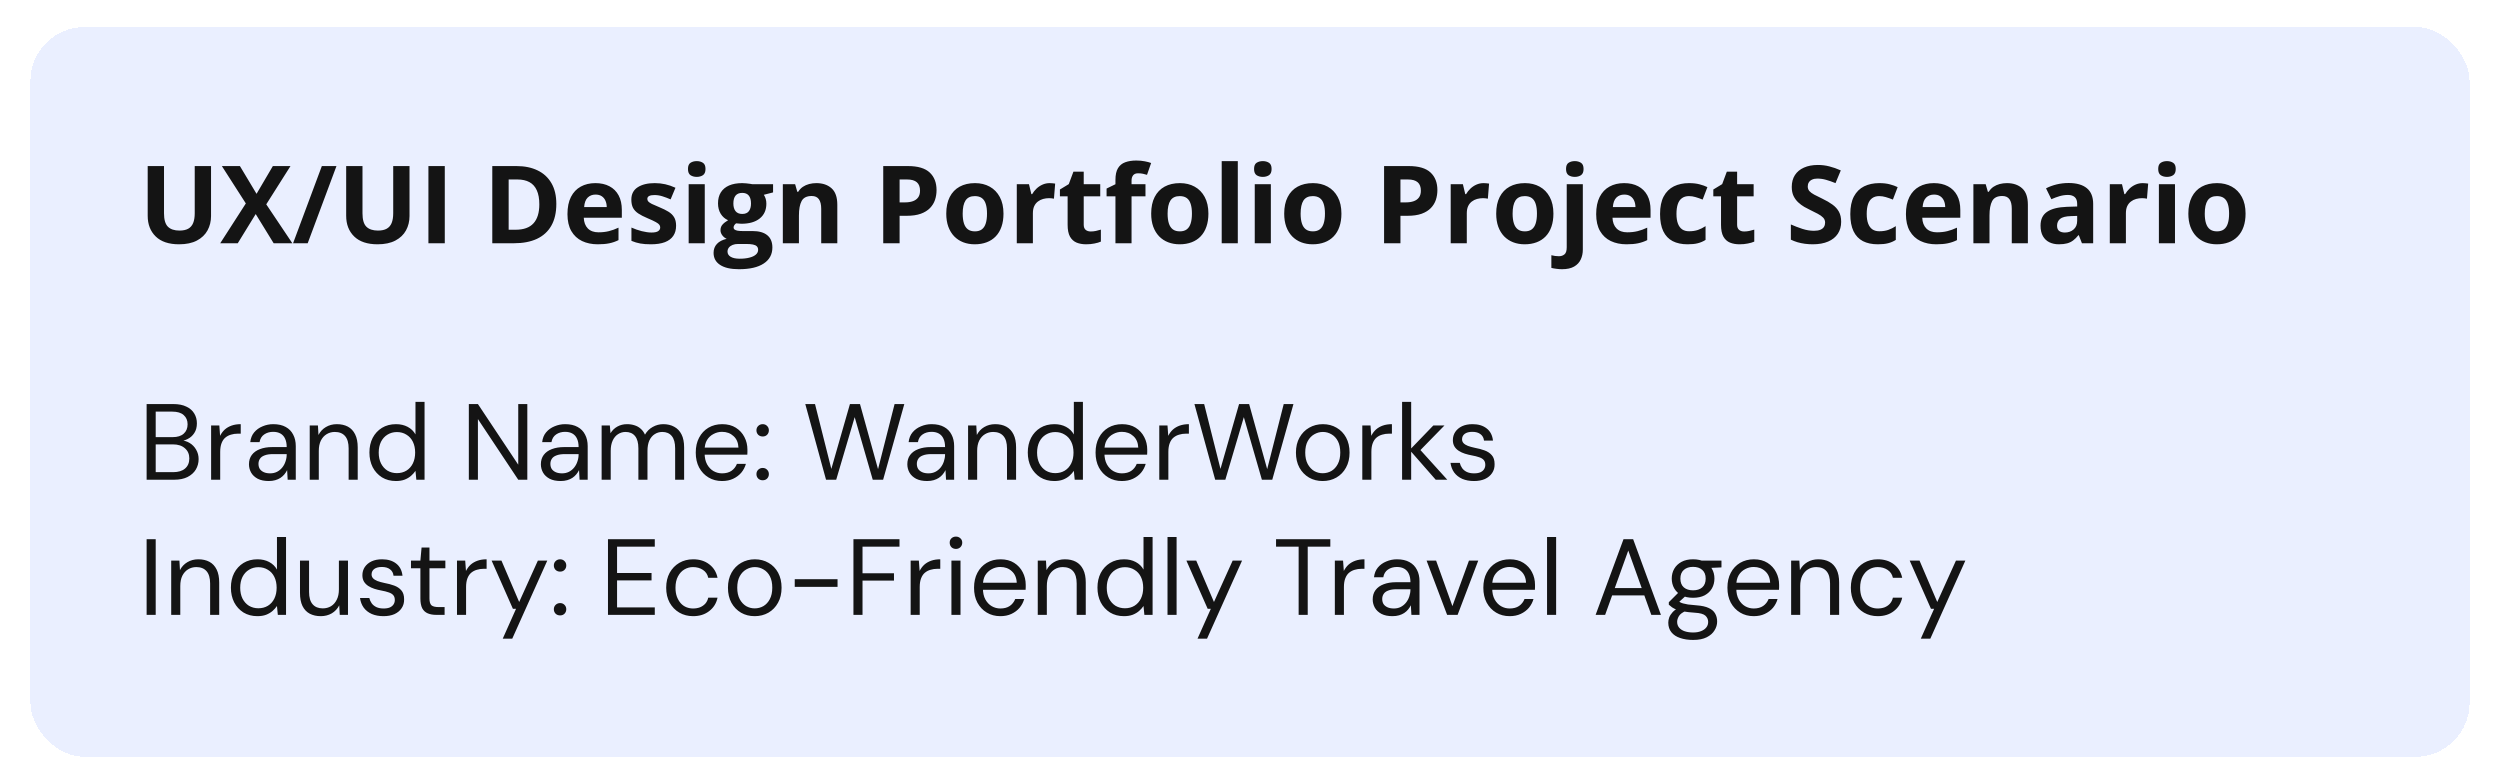 <svg width="370" height="116" viewBox="0 0 370 116" fill="none" xmlns="http://www.w3.org/2000/svg">
<g filter="url(#filter0_d_1412_9885)">
<rect x="4.5" width="361" height="108" rx="8" fill="#EAEFFF" shape-rendering="crispEdges"/>
<path d="M31.234 20.578V27.969C31.234 28.755 31.06 29.466 30.711 30.102C30.367 30.732 29.844 31.232 29.141 31.602C28.443 31.971 27.562 32.156 26.5 32.156C24.99 32.156 23.838 31.771 23.047 31C22.255 30.229 21.859 29.208 21.859 27.938V20.578H24.273V27.57C24.273 28.513 24.466 29.174 24.852 29.555C25.237 29.935 25.807 30.125 26.562 30.125C27.094 30.125 27.523 30.034 27.852 29.852C28.185 29.669 28.43 29.388 28.586 29.008C28.742 28.628 28.82 28.143 28.82 27.555V20.578H31.234ZM43.266 32H40.5L37.844 27.68L35.188 32H32.594L36.383 26.109L32.836 20.578H35.508L37.969 24.688L40.383 20.578H42.992L39.406 26.242L43.266 32ZM49.797 20.578L45.539 32H43.375L47.633 20.578H49.797ZM60.609 20.578V27.969C60.609 28.755 60.435 29.466 60.086 30.102C59.742 30.732 59.219 31.232 58.516 31.602C57.818 31.971 56.938 32.156 55.875 32.156C54.365 32.156 53.214 31.771 52.422 31C51.63 30.229 51.234 29.208 51.234 27.938V20.578H53.648V27.57C53.648 28.513 53.841 29.174 54.227 29.555C54.612 29.935 55.182 30.125 55.938 30.125C56.469 30.125 56.898 30.034 57.227 29.852C57.56 29.669 57.805 29.388 57.961 29.008C58.117 28.628 58.195 28.143 58.195 27.555V20.578H60.609ZM63.406 32V20.578H65.828V32H63.406ZM82.336 26.18C82.336 27.466 82.088 28.542 81.594 29.406C81.104 30.266 80.393 30.914 79.461 31.352C78.529 31.784 77.406 32 76.094 32H72.859V20.578H76.445C77.643 20.578 78.682 20.792 79.562 21.219C80.443 21.641 81.125 22.268 81.609 23.102C82.094 23.93 82.336 24.956 82.336 26.18ZM79.82 26.242C79.82 25.398 79.695 24.706 79.445 24.164C79.201 23.617 78.836 23.213 78.352 22.953C77.872 22.693 77.279 22.562 76.57 22.562H75.281V30H76.32C77.503 30 78.38 29.685 78.953 29.055C79.531 28.424 79.82 27.487 79.82 26.242ZM88.117 23.102C88.924 23.102 89.62 23.258 90.203 23.57C90.787 23.878 91.237 24.326 91.555 24.914C91.872 25.503 92.031 26.221 92.031 27.07V28.227H86.398C86.424 28.898 86.625 29.427 87 29.812C87.38 30.193 87.906 30.383 88.578 30.383C89.135 30.383 89.646 30.326 90.109 30.211C90.573 30.096 91.049 29.924 91.539 29.695V31.539C91.107 31.753 90.654 31.909 90.18 32.008C89.711 32.107 89.141 32.156 88.469 32.156C87.594 32.156 86.818 31.995 86.141 31.672C85.469 31.349 84.94 30.857 84.555 30.195C84.174 29.534 83.984 28.701 83.984 27.695C83.984 26.674 84.156 25.826 84.5 25.148C84.849 24.466 85.333 23.956 85.953 23.617C86.573 23.273 87.294 23.102 88.117 23.102ZM88.133 24.797C87.669 24.797 87.284 24.945 86.977 25.242C86.674 25.539 86.5 26.005 86.453 26.641H89.797C89.792 26.287 89.727 25.971 89.602 25.695C89.482 25.419 89.299 25.201 89.055 25.039C88.815 24.878 88.508 24.797 88.133 24.797ZM100.062 29.406C100.062 30 99.922 30.503 99.641 30.914C99.365 31.32 98.951 31.63 98.398 31.844C97.846 32.052 97.159 32.156 96.336 32.156C95.727 32.156 95.203 32.117 94.766 32.039C94.333 31.961 93.896 31.831 93.453 31.648V29.68C93.927 29.893 94.435 30.07 94.977 30.211C95.523 30.346 96.003 30.414 96.414 30.414C96.878 30.414 97.208 30.346 97.406 30.211C97.609 30.07 97.711 29.888 97.711 29.664C97.711 29.518 97.669 29.388 97.586 29.273C97.508 29.154 97.336 29.021 97.07 28.875C96.805 28.724 96.388 28.529 95.82 28.289C95.273 28.06 94.823 27.828 94.469 27.594C94.12 27.359 93.859 27.083 93.688 26.766C93.521 26.443 93.438 26.034 93.438 25.539C93.438 24.732 93.75 24.125 94.375 23.719C95.005 23.307 95.846 23.102 96.898 23.102C97.44 23.102 97.956 23.156 98.445 23.266C98.94 23.375 99.448 23.549 99.969 23.789L99.25 25.508C98.818 25.32 98.409 25.167 98.023 25.047C97.643 24.927 97.255 24.867 96.859 24.867C96.51 24.867 96.247 24.914 96.07 25.008C95.893 25.102 95.805 25.245 95.805 25.438C95.805 25.578 95.849 25.703 95.938 25.812C96.031 25.922 96.208 26.044 96.469 26.18C96.734 26.31 97.122 26.479 97.633 26.688C98.128 26.891 98.557 27.104 98.922 27.328C99.287 27.547 99.568 27.82 99.766 28.148C99.963 28.471 100.062 28.891 100.062 29.406ZM104.305 23.266V32H101.922V23.266H104.305ZM103.117 19.844C103.471 19.844 103.776 19.927 104.031 20.094C104.286 20.255 104.414 20.56 104.414 21.008C104.414 21.451 104.286 21.758 104.031 21.93C103.776 22.096 103.471 22.18 103.117 22.18C102.758 22.18 102.451 22.096 102.195 21.93C101.945 21.758 101.82 21.451 101.82 21.008C101.82 20.56 101.945 20.255 102.195 20.094C102.451 19.927 102.758 19.844 103.117 19.844ZM109.367 35.844C108.148 35.844 107.216 35.63 106.57 35.203C105.93 34.781 105.609 34.188 105.609 33.422C105.609 32.896 105.773 32.456 106.102 32.102C106.43 31.747 106.911 31.495 107.547 31.344C107.302 31.24 107.089 31.07 106.906 30.836C106.724 30.596 106.633 30.344 106.633 30.078C106.633 29.745 106.729 29.469 106.922 29.25C107.115 29.026 107.393 28.807 107.758 28.594C107.299 28.396 106.935 28.078 106.664 27.641C106.398 27.203 106.266 26.688 106.266 26.094C106.266 25.458 106.404 24.919 106.68 24.477C106.961 24.029 107.367 23.688 107.898 23.453C108.435 23.219 109.086 23.102 109.852 23.102C110.013 23.102 110.201 23.112 110.414 23.133C110.628 23.154 110.823 23.177 111 23.203C111.182 23.229 111.305 23.25 111.367 23.266H114.414V24.477L113.047 24.828C113.172 25.021 113.266 25.227 113.328 25.445C113.391 25.664 113.422 25.896 113.422 26.141C113.422 27.078 113.094 27.81 112.438 28.336C111.786 28.857 110.88 29.117 109.719 29.117C109.443 29.102 109.182 29.081 108.938 29.055C108.818 29.148 108.727 29.247 108.664 29.352C108.602 29.456 108.57 29.565 108.57 29.68C108.57 29.794 108.617 29.891 108.711 29.969C108.81 30.042 108.956 30.099 109.148 30.141C109.346 30.177 109.591 30.195 109.883 30.195H111.367C112.326 30.195 113.055 30.401 113.555 30.812C114.06 31.224 114.312 31.828 114.312 32.625C114.312 33.646 113.885 34.438 113.031 35C112.182 35.562 110.961 35.844 109.367 35.844ZM109.469 34.289C110.036 34.289 110.523 34.234 110.93 34.125C111.341 34.021 111.656 33.87 111.875 33.672C112.094 33.479 112.203 33.247 112.203 32.977C112.203 32.758 112.138 32.583 112.008 32.453C111.883 32.328 111.69 32.24 111.43 32.188C111.174 32.135 110.846 32.109 110.445 32.109H109.211C108.919 32.109 108.656 32.156 108.422 32.25C108.193 32.344 108.01 32.474 107.875 32.641C107.74 32.812 107.672 33.01 107.672 33.234C107.672 33.562 107.828 33.82 108.141 34.008C108.458 34.195 108.901 34.289 109.469 34.289ZM109.852 27.664C110.299 27.664 110.628 27.526 110.836 27.25C111.044 26.974 111.148 26.599 111.148 26.125C111.148 25.599 111.039 25.206 110.82 24.945C110.607 24.68 110.284 24.547 109.852 24.547C109.414 24.547 109.086 24.68 108.867 24.945C108.648 25.206 108.539 25.599 108.539 26.125C108.539 26.599 108.646 26.974 108.859 27.25C109.078 27.526 109.409 27.664 109.852 27.664ZM120.82 23.102C121.753 23.102 122.503 23.357 123.07 23.867C123.638 24.372 123.922 25.185 123.922 26.305V32H121.539V26.898C121.539 26.273 121.424 25.802 121.195 25.484C120.971 25.167 120.617 25.008 120.133 25.008C119.404 25.008 118.906 25.255 118.641 25.75C118.375 26.245 118.242 26.958 118.242 27.891V32H115.859V23.266H117.68L118 24.383H118.133C118.32 24.081 118.552 23.836 118.828 23.648C119.109 23.461 119.419 23.323 119.758 23.234C120.102 23.146 120.456 23.102 120.82 23.102ZM134.367 20.578C135.841 20.578 136.917 20.896 137.594 21.531C138.271 22.162 138.609 23.031 138.609 24.141C138.609 24.641 138.534 25.12 138.383 25.578C138.232 26.031 137.984 26.435 137.641 26.789C137.302 27.143 136.849 27.424 136.281 27.633C135.714 27.836 135.013 27.938 134.18 27.938H133.141V32H130.719V20.578H134.367ZM134.242 22.562H133.141V25.953H133.938C134.391 25.953 134.784 25.893 135.117 25.773C135.451 25.654 135.708 25.466 135.891 25.211C136.073 24.956 136.164 24.628 136.164 24.227C136.164 23.664 136.008 23.247 135.695 22.977C135.383 22.701 134.898 22.562 134.242 22.562ZM148.516 27.617C148.516 28.346 148.417 28.992 148.219 29.555C148.026 30.117 147.742 30.594 147.367 30.984C146.997 31.37 146.549 31.662 146.023 31.859C145.503 32.057 144.914 32.156 144.258 32.156C143.643 32.156 143.078 32.057 142.562 31.859C142.052 31.662 141.607 31.37 141.227 30.984C140.852 30.594 140.56 30.117 140.352 29.555C140.148 28.992 140.047 28.346 140.047 27.617C140.047 26.648 140.219 25.828 140.562 25.156C140.906 24.484 141.396 23.974 142.031 23.625C142.667 23.276 143.424 23.102 144.305 23.102C145.122 23.102 145.846 23.276 146.477 23.625C147.112 23.974 147.609 24.484 147.969 25.156C148.333 25.828 148.516 26.648 148.516 27.617ZM142.477 27.617C142.477 28.19 142.539 28.672 142.664 29.062C142.789 29.453 142.984 29.747 143.25 29.945C143.516 30.143 143.862 30.242 144.289 30.242C144.711 30.242 145.052 30.143 145.312 29.945C145.578 29.747 145.771 29.453 145.891 29.062C146.016 28.672 146.078 28.19 146.078 27.617C146.078 27.039 146.016 26.56 145.891 26.18C145.771 25.794 145.578 25.505 145.312 25.312C145.047 25.12 144.701 25.023 144.273 25.023C143.643 25.023 143.185 25.24 142.898 25.672C142.617 26.104 142.477 26.753 142.477 27.617ZM155.359 23.102C155.479 23.102 155.617 23.109 155.773 23.125C155.935 23.135 156.065 23.151 156.164 23.172L155.984 25.406C155.906 25.38 155.794 25.362 155.648 25.352C155.508 25.336 155.385 25.328 155.281 25.328C154.974 25.328 154.674 25.367 154.383 25.445C154.096 25.523 153.839 25.651 153.609 25.828C153.38 26 153.198 26.229 153.062 26.516C152.932 26.797 152.867 27.143 152.867 27.555V32H150.484V23.266H152.289L152.641 24.734H152.758C152.93 24.438 153.143 24.167 153.398 23.922C153.659 23.672 153.953 23.474 154.281 23.328C154.615 23.177 154.974 23.102 155.359 23.102ZM161.43 30.258C161.69 30.258 161.943 30.232 162.188 30.18C162.438 30.128 162.685 30.062 162.93 29.984V31.758C162.674 31.872 162.357 31.966 161.977 32.039C161.602 32.117 161.19 32.156 160.742 32.156C160.221 32.156 159.753 32.073 159.336 31.906C158.924 31.734 158.599 31.44 158.359 31.023C158.125 30.602 158.008 30.016 158.008 29.266V25.055H156.867V24.047L158.18 23.25L158.867 21.406H160.391V23.266H162.836V25.055H160.391V29.266C160.391 29.599 160.484 29.849 160.672 30.016C160.865 30.177 161.117 30.258 161.43 30.258ZM169.531 25.055H167.469V32H165.086V25.055H163.773V23.906L165.086 23.266V22.625C165.086 21.88 165.211 21.302 165.461 20.891C165.716 20.474 166.073 20.182 166.531 20.016C166.995 19.844 167.542 19.758 168.172 19.758C168.635 19.758 169.057 19.797 169.438 19.875C169.818 19.948 170.128 20.031 170.367 20.125L169.758 21.875C169.576 21.818 169.378 21.766 169.164 21.719C168.951 21.672 168.706 21.648 168.43 21.648C168.096 21.648 167.852 21.75 167.695 21.953C167.544 22.151 167.469 22.406 167.469 22.719V23.266H169.531V25.055ZM178.844 27.617C178.844 28.346 178.745 28.992 178.547 29.555C178.354 30.117 178.07 30.594 177.695 30.984C177.326 31.37 176.878 31.662 176.352 31.859C175.831 32.057 175.242 32.156 174.586 32.156C173.971 32.156 173.406 32.057 172.891 31.859C172.38 31.662 171.935 31.37 171.555 30.984C171.18 30.594 170.888 30.117 170.68 29.555C170.477 28.992 170.375 28.346 170.375 27.617C170.375 26.648 170.547 25.828 170.891 25.156C171.234 24.484 171.724 23.974 172.359 23.625C172.995 23.276 173.753 23.102 174.633 23.102C175.451 23.102 176.174 23.276 176.805 23.625C177.44 23.974 177.938 24.484 178.297 25.156C178.661 25.828 178.844 26.648 178.844 27.617ZM172.805 27.617C172.805 28.19 172.867 28.672 172.992 29.062C173.117 29.453 173.312 29.747 173.578 29.945C173.844 30.143 174.19 30.242 174.617 30.242C175.039 30.242 175.38 30.143 175.641 29.945C175.906 29.747 176.099 29.453 176.219 29.062C176.344 28.672 176.406 28.19 176.406 27.617C176.406 27.039 176.344 26.56 176.219 26.18C176.099 25.794 175.906 25.505 175.641 25.312C175.375 25.12 175.029 25.023 174.602 25.023C173.971 25.023 173.513 25.24 173.227 25.672C172.945 26.104 172.805 26.753 172.805 27.617ZM183.195 32H180.812V19.844H183.195V32ZM188.086 23.266V32H185.703V23.266H188.086ZM186.898 19.844C187.253 19.844 187.557 19.927 187.812 20.094C188.068 20.255 188.195 20.56 188.195 21.008C188.195 21.451 188.068 21.758 187.812 21.93C187.557 22.096 187.253 22.18 186.898 22.18C186.539 22.18 186.232 22.096 185.977 21.93C185.727 21.758 185.602 21.451 185.602 21.008C185.602 20.56 185.727 20.255 185.977 20.094C186.232 19.927 186.539 19.844 186.898 19.844ZM198.531 27.617C198.531 28.346 198.432 28.992 198.234 29.555C198.042 30.117 197.758 30.594 197.383 30.984C197.013 31.37 196.565 31.662 196.039 31.859C195.518 32.057 194.93 32.156 194.273 32.156C193.659 32.156 193.094 32.057 192.578 31.859C192.068 31.662 191.622 31.37 191.242 30.984C190.867 30.594 190.576 30.117 190.367 29.555C190.164 28.992 190.062 28.346 190.062 27.617C190.062 26.648 190.234 25.828 190.578 25.156C190.922 24.484 191.411 23.974 192.047 23.625C192.682 23.276 193.44 23.102 194.32 23.102C195.138 23.102 195.862 23.276 196.492 23.625C197.128 23.974 197.625 24.484 197.984 25.156C198.349 25.828 198.531 26.648 198.531 27.617ZM192.492 27.617C192.492 28.19 192.555 28.672 192.68 29.062C192.805 29.453 193 29.747 193.266 29.945C193.531 30.143 193.878 30.242 194.305 30.242C194.727 30.242 195.068 30.143 195.328 29.945C195.594 29.747 195.786 29.453 195.906 29.062C196.031 28.672 196.094 28.19 196.094 27.617C196.094 27.039 196.031 26.56 195.906 26.18C195.786 25.794 195.594 25.505 195.328 25.312C195.062 25.12 194.716 25.023 194.289 25.023C193.659 25.023 193.201 25.24 192.914 25.672C192.633 26.104 192.492 26.753 192.492 27.617ZM208.492 20.578C209.966 20.578 211.042 20.896 211.719 21.531C212.396 22.162 212.734 23.031 212.734 24.141C212.734 24.641 212.659 25.12 212.508 25.578C212.357 26.031 212.109 26.435 211.766 26.789C211.427 27.143 210.974 27.424 210.406 27.633C209.839 27.836 209.138 27.938 208.305 27.938H207.266V32H204.844V20.578H208.492ZM208.367 22.562H207.266V25.953H208.062C208.516 25.953 208.909 25.893 209.242 25.773C209.576 25.654 209.833 25.466 210.016 25.211C210.198 24.956 210.289 24.628 210.289 24.227C210.289 23.664 210.133 23.247 209.82 22.977C209.508 22.701 209.023 22.562 208.367 22.562ZM219.578 23.102C219.698 23.102 219.836 23.109 219.992 23.125C220.154 23.135 220.284 23.151 220.383 23.172L220.203 25.406C220.125 25.38 220.013 25.362 219.867 25.352C219.727 25.336 219.604 25.328 219.5 25.328C219.193 25.328 218.893 25.367 218.602 25.445C218.315 25.523 218.057 25.651 217.828 25.828C217.599 26 217.417 26.229 217.281 26.516C217.151 26.797 217.086 27.143 217.086 27.555V32H214.703V23.266H216.508L216.859 24.734H216.977C217.148 24.438 217.362 24.167 217.617 23.922C217.878 23.672 218.172 23.474 218.5 23.328C218.833 23.177 219.193 23.102 219.578 23.102ZM229.906 27.617C229.906 28.346 229.807 28.992 229.609 29.555C229.417 30.117 229.133 30.594 228.758 30.984C228.388 31.37 227.94 31.662 227.414 31.859C226.893 32.057 226.305 32.156 225.648 32.156C225.034 32.156 224.469 32.057 223.953 31.859C223.443 31.662 222.997 31.37 222.617 30.984C222.242 30.594 221.951 30.117 221.742 29.555C221.539 28.992 221.438 28.346 221.438 27.617C221.438 26.648 221.609 25.828 221.953 25.156C222.297 24.484 222.786 23.974 223.422 23.625C224.057 23.276 224.815 23.102 225.695 23.102C226.513 23.102 227.237 23.276 227.867 23.625C228.503 23.974 229 24.484 229.359 25.156C229.724 25.828 229.906 26.648 229.906 27.617ZM223.867 27.617C223.867 28.19 223.93 28.672 224.055 29.062C224.18 29.453 224.375 29.747 224.641 29.945C224.906 30.143 225.253 30.242 225.68 30.242C226.102 30.242 226.443 30.143 226.703 29.945C226.969 29.747 227.161 29.453 227.281 29.062C227.406 28.672 227.469 28.19 227.469 27.617C227.469 27.039 227.406 26.56 227.281 26.18C227.161 25.794 226.969 25.505 226.703 25.312C226.438 25.12 226.091 25.023 225.664 25.023C225.034 25.023 224.576 25.24 224.289 25.672C224.008 26.104 223.867 26.753 223.867 27.617ZM231.172 35.844C230.901 35.844 230.62 35.823 230.328 35.781C230.036 35.745 229.794 35.7 229.602 35.648V33.773C229.794 33.825 229.977 33.862 230.148 33.883C230.315 33.909 230.505 33.922 230.719 33.922C231.042 33.922 231.315 33.831 231.539 33.648C231.763 33.471 231.875 33.12 231.875 32.594V23.266H234.258V32.945C234.258 33.477 234.156 33.961 233.953 34.398C233.75 34.841 233.422 35.193 232.969 35.453C232.516 35.714 231.917 35.844 231.172 35.844ZM231.773 21.008C231.773 20.56 231.898 20.255 232.148 20.094C232.404 19.927 232.711 19.844 233.07 19.844C233.424 19.844 233.729 19.927 233.984 20.094C234.24 20.255 234.367 20.56 234.367 21.008C234.367 21.451 234.24 21.758 233.984 21.93C233.729 22.096 233.424 22.18 233.07 22.18C232.711 22.18 232.404 22.096 232.148 21.93C231.898 21.758 231.773 21.451 231.773 21.008ZM240.367 23.102C241.174 23.102 241.87 23.258 242.453 23.57C243.036 23.878 243.487 24.326 243.805 24.914C244.122 25.503 244.281 26.221 244.281 27.07V28.227H238.648C238.674 28.898 238.875 29.427 239.25 29.812C239.63 30.193 240.156 30.383 240.828 30.383C241.385 30.383 241.896 30.326 242.359 30.211C242.823 30.096 243.299 29.924 243.789 29.695V31.539C243.357 31.753 242.904 31.909 242.43 32.008C241.961 32.107 241.391 32.156 240.719 32.156C239.844 32.156 239.068 31.995 238.391 31.672C237.719 31.349 237.19 30.857 236.805 30.195C236.424 29.534 236.234 28.701 236.234 27.695C236.234 26.674 236.406 25.826 236.75 25.148C237.099 24.466 237.583 23.956 238.203 23.617C238.823 23.273 239.544 23.102 240.367 23.102ZM240.383 24.797C239.919 24.797 239.534 24.945 239.227 25.242C238.924 25.539 238.75 26.005 238.703 26.641H242.047C242.042 26.287 241.977 25.971 241.852 25.695C241.732 25.419 241.549 25.201 241.305 25.039C241.065 24.878 240.758 24.797 240.383 24.797ZM249.766 32.156C248.901 32.156 248.164 32 247.555 31.688C246.945 31.37 246.482 30.88 246.164 30.219C245.846 29.557 245.688 28.711 245.688 27.68C245.688 26.612 245.867 25.742 246.227 25.07C246.591 24.393 247.094 23.896 247.734 23.578C248.38 23.26 249.128 23.102 249.977 23.102C250.581 23.102 251.102 23.162 251.539 23.281C251.982 23.396 252.367 23.534 252.695 23.695L251.992 25.539C251.617 25.388 251.268 25.266 250.945 25.172C250.622 25.073 250.299 25.023 249.977 25.023C249.56 25.023 249.214 25.122 248.938 25.32C248.661 25.513 248.456 25.805 248.32 26.195C248.185 26.586 248.117 27.076 248.117 27.664C248.117 28.242 248.19 28.721 248.336 29.102C248.482 29.482 248.693 29.766 248.969 29.953C249.245 30.135 249.581 30.227 249.977 30.227C250.471 30.227 250.911 30.162 251.297 30.031C251.682 29.896 252.057 29.708 252.422 29.469V31.508C252.057 31.737 251.674 31.901 251.273 32C250.878 32.104 250.375 32.156 249.766 32.156ZM258.133 30.258C258.393 30.258 258.646 30.232 258.891 30.18C259.141 30.128 259.388 30.062 259.633 29.984V31.758C259.378 31.872 259.06 31.966 258.68 32.039C258.305 32.117 257.893 32.156 257.445 32.156C256.924 32.156 256.456 32.073 256.039 31.906C255.628 31.734 255.302 31.44 255.062 31.023C254.828 30.602 254.711 30.016 254.711 29.266V25.055H253.57V24.047L254.883 23.25L255.57 21.406H257.094V23.266H259.539V25.055H257.094V29.266C257.094 29.599 257.188 29.849 257.375 30.016C257.568 30.177 257.82 30.258 258.133 30.258ZM272.492 28.828C272.492 29.505 272.328 30.094 272 30.594C271.672 31.094 271.193 31.479 270.562 31.75C269.938 32.021 269.177 32.156 268.281 32.156C267.885 32.156 267.497 32.13 267.117 32.078C266.742 32.026 266.38 31.951 266.031 31.852C265.688 31.747 265.359 31.62 265.047 31.469V29.219C265.589 29.458 266.151 29.674 266.734 29.867C267.318 30.06 267.896 30.156 268.469 30.156C268.865 30.156 269.182 30.104 269.422 30C269.667 29.896 269.844 29.753 269.953 29.57C270.062 29.388 270.117 29.18 270.117 28.945C270.117 28.659 270.021 28.414 269.828 28.211C269.635 28.008 269.37 27.818 269.031 27.641C268.698 27.463 268.32 27.273 267.898 27.07C267.633 26.945 267.344 26.794 267.031 26.617C266.719 26.435 266.422 26.213 266.141 25.953C265.859 25.693 265.628 25.378 265.445 25.008C265.268 24.633 265.18 24.185 265.18 23.664C265.18 22.982 265.336 22.398 265.648 21.914C265.961 21.43 266.406 21.06 266.984 20.805C267.568 20.544 268.255 20.414 269.047 20.414C269.641 20.414 270.206 20.484 270.742 20.625C271.284 20.76 271.849 20.958 272.438 21.219L271.656 23.102C271.13 22.888 270.659 22.724 270.242 22.609C269.826 22.49 269.401 22.43 268.969 22.43C268.667 22.43 268.409 22.479 268.195 22.578C267.982 22.672 267.82 22.807 267.711 22.984C267.602 23.156 267.547 23.357 267.547 23.586C267.547 23.857 267.625 24.086 267.781 24.273C267.943 24.456 268.182 24.633 268.5 24.805C268.823 24.977 269.224 25.177 269.703 25.406C270.286 25.682 270.784 25.971 271.195 26.273C271.612 26.57 271.932 26.922 272.156 27.328C272.38 27.729 272.492 28.229 272.492 28.828ZM277.922 32.156C277.057 32.156 276.32 32 275.711 31.688C275.102 31.37 274.638 30.88 274.32 30.219C274.003 29.557 273.844 28.711 273.844 27.68C273.844 26.612 274.023 25.742 274.383 25.07C274.747 24.393 275.25 23.896 275.891 23.578C276.536 23.26 277.284 23.102 278.133 23.102C278.737 23.102 279.258 23.162 279.695 23.281C280.138 23.396 280.523 23.534 280.852 23.695L280.148 25.539C279.773 25.388 279.424 25.266 279.102 25.172C278.779 25.073 278.456 25.023 278.133 25.023C277.716 25.023 277.37 25.122 277.094 25.32C276.818 25.513 276.612 25.805 276.477 26.195C276.341 26.586 276.273 27.076 276.273 27.664C276.273 28.242 276.346 28.721 276.492 29.102C276.638 29.482 276.849 29.766 277.125 29.953C277.401 30.135 277.737 30.227 278.133 30.227C278.628 30.227 279.068 30.162 279.453 30.031C279.839 29.896 280.214 29.708 280.578 29.469V31.508C280.214 31.737 279.831 31.901 279.43 32C279.034 32.104 278.531 32.156 277.922 32.156ZM286.211 23.102C287.018 23.102 287.714 23.258 288.297 23.57C288.88 23.878 289.331 24.326 289.648 24.914C289.966 25.503 290.125 26.221 290.125 27.07V28.227H284.492C284.518 28.898 284.719 29.427 285.094 29.812C285.474 30.193 286 30.383 286.672 30.383C287.229 30.383 287.74 30.326 288.203 30.211C288.667 30.096 289.143 29.924 289.633 29.695V31.539C289.201 31.753 288.747 31.909 288.273 32.008C287.805 32.107 287.234 32.156 286.562 32.156C285.688 32.156 284.911 31.995 284.234 31.672C283.562 31.349 283.034 30.857 282.648 30.195C282.268 29.534 282.078 28.701 282.078 27.695C282.078 26.674 282.25 25.826 282.594 25.148C282.943 24.466 283.427 23.956 284.047 23.617C284.667 23.273 285.388 23.102 286.211 23.102ZM286.227 24.797C285.763 24.797 285.378 24.945 285.07 25.242C284.768 25.539 284.594 26.005 284.547 26.641H287.891C287.885 26.287 287.82 25.971 287.695 25.695C287.576 25.419 287.393 25.201 287.148 25.039C286.909 24.878 286.602 24.797 286.227 24.797ZM297.023 23.102C297.956 23.102 298.706 23.357 299.273 23.867C299.841 24.372 300.125 25.185 300.125 26.305V32H297.742V26.898C297.742 26.273 297.628 25.802 297.398 25.484C297.174 25.167 296.82 25.008 296.336 25.008C295.607 25.008 295.109 25.255 294.844 25.75C294.578 26.245 294.445 26.958 294.445 27.891V32H292.062V23.266H293.883L294.203 24.383H294.336C294.523 24.081 294.755 23.836 295.031 23.648C295.312 23.461 295.622 23.323 295.961 23.234C296.305 23.146 296.659 23.102 297.023 23.102ZM306.156 23.086C307.328 23.086 308.227 23.341 308.852 23.852C309.477 24.362 309.789 25.138 309.789 26.18V32H308.125L307.664 30.812H307.602C307.352 31.125 307.096 31.38 306.836 31.578C306.576 31.776 306.276 31.922 305.938 32.016C305.599 32.109 305.188 32.156 304.703 32.156C304.188 32.156 303.724 32.057 303.312 31.859C302.906 31.662 302.586 31.359 302.352 30.953C302.117 30.542 302 30.021 302 29.391C302 28.463 302.326 27.781 302.977 27.344C303.628 26.901 304.604 26.656 305.906 26.609L307.422 26.562V26.18C307.422 25.721 307.302 25.385 307.062 25.172C306.823 24.958 306.49 24.852 306.062 24.852C305.641 24.852 305.227 24.912 304.82 25.031C304.414 25.151 304.008 25.302 303.602 25.484L302.812 23.875C303.276 23.63 303.794 23.438 304.367 23.297C304.945 23.156 305.542 23.086 306.156 23.086ZM307.422 27.953L306.5 27.984C305.729 28.005 305.193 28.143 304.891 28.398C304.594 28.654 304.445 28.99 304.445 29.406C304.445 29.771 304.552 30.031 304.766 30.188C304.979 30.338 305.258 30.414 305.602 30.414C306.112 30.414 306.542 30.263 306.891 29.961C307.245 29.659 307.422 29.229 307.422 28.672V27.953ZM317.125 23.102C317.245 23.102 317.383 23.109 317.539 23.125C317.701 23.135 317.831 23.151 317.93 23.172L317.75 25.406C317.672 25.38 317.56 25.362 317.414 25.352C317.273 25.336 317.151 25.328 317.047 25.328C316.74 25.328 316.44 25.367 316.148 25.445C315.862 25.523 315.604 25.651 315.375 25.828C315.146 26 314.964 26.229 314.828 26.516C314.698 26.797 314.633 27.143 314.633 27.555V32H312.25V23.266H314.055L314.406 24.734H314.523C314.695 24.438 314.909 24.167 315.164 23.922C315.424 23.672 315.719 23.474 316.047 23.328C316.38 23.177 316.74 23.102 317.125 23.102ZM321.898 23.266V32H319.516V23.266H321.898ZM320.711 19.844C321.065 19.844 321.37 19.927 321.625 20.094C321.88 20.255 322.008 20.56 322.008 21.008C322.008 21.451 321.88 21.758 321.625 21.93C321.37 22.096 321.065 22.18 320.711 22.18C320.352 22.18 320.044 22.096 319.789 21.93C319.539 21.758 319.414 21.451 319.414 21.008C319.414 20.56 319.539 20.255 319.789 20.094C320.044 19.927 320.352 19.844 320.711 19.844ZM332.344 27.617C332.344 28.346 332.245 28.992 332.047 29.555C331.854 30.117 331.57 30.594 331.195 30.984C330.826 31.37 330.378 31.662 329.852 31.859C329.331 32.057 328.742 32.156 328.086 32.156C327.471 32.156 326.906 32.057 326.391 31.859C325.88 31.662 325.435 31.37 325.055 30.984C324.68 30.594 324.388 30.117 324.18 29.555C323.977 28.992 323.875 28.346 323.875 27.617C323.875 26.648 324.047 25.828 324.391 25.156C324.734 24.484 325.224 23.974 325.859 23.625C326.495 23.276 327.253 23.102 328.133 23.102C328.951 23.102 329.674 23.276 330.305 23.625C330.94 23.974 331.438 24.484 331.797 25.156C332.161 25.828 332.344 26.648 332.344 27.617ZM326.305 27.617C326.305 28.19 326.367 28.672 326.492 29.062C326.617 29.453 326.812 29.747 327.078 29.945C327.344 30.143 327.69 30.242 328.117 30.242C328.539 30.242 328.88 30.143 329.141 29.945C329.406 29.747 329.599 29.453 329.719 29.062C329.844 28.672 329.906 28.19 329.906 27.617C329.906 27.039 329.844 26.56 329.719 26.18C329.599 25.794 329.406 25.505 329.141 25.312C328.875 25.12 328.529 25.023 328.102 25.023C327.471 25.023 327.013 25.24 326.727 25.672C326.445 26.104 326.305 26.753 326.305 27.617Z" fill="#141414"/>
<path d="M21.7 67V55.8H25.636C26.425 55.8 27.076 55.928 27.588 56.184C28.111 56.429 28.5 56.771 28.756 57.208C29.012 57.635 29.14 58.115 29.14 58.648C29.14 59.224 29.012 59.704 28.756 60.088C28.511 60.472 28.185 60.765 27.78 60.968C27.385 61.171 26.964 61.293 26.516 61.336L26.74 61.176C27.22 61.187 27.663 61.315 28.068 61.56C28.473 61.805 28.793 62.136 29.028 62.552C29.273 62.968 29.396 63.432 29.396 63.944C29.396 64.509 29.257 65.027 28.98 65.496C28.703 65.955 28.292 66.323 27.748 66.6C27.215 66.867 26.553 67 25.764 67H21.7ZM23.044 65.88H25.62C26.377 65.88 26.964 65.704 27.38 65.352C27.807 64.989 28.02 64.488 28.02 63.848C28.02 63.219 27.801 62.717 27.364 62.344C26.937 61.96 26.345 61.768 25.588 61.768H23.044V65.88ZM23.044 60.696H25.54C26.265 60.696 26.815 60.525 27.188 60.184C27.572 59.843 27.764 59.379 27.764 58.792C27.764 58.227 27.572 57.773 27.188 57.432C26.815 57.091 26.249 56.92 25.492 56.92H23.044V60.696ZM31.245 67V58.968H32.461L32.573 60.504C32.754 60.141 32.983 59.832 33.261 59.576C33.549 59.32 33.89 59.123 34.285 58.984C34.679 58.845 35.127 58.776 35.629 58.776V60.184H35.165C34.823 60.184 34.498 60.232 34.189 60.328C33.879 60.413 33.602 60.557 33.357 60.76C33.122 60.952 32.935 61.224 32.797 61.576C32.658 61.928 32.589 62.36 32.589 62.872V67H31.245ZM39.775 67.192C39.125 67.192 38.581 67.08 38.143 66.856C37.706 66.621 37.381 66.317 37.167 65.944C36.954 65.56 36.847 65.149 36.847 64.712C36.847 64.168 36.986 63.709 37.263 63.336C37.551 62.952 37.951 62.664 38.463 62.472C38.986 62.269 39.594 62.168 40.287 62.168H42.431C42.431 61.667 42.351 61.251 42.191 60.92C42.042 60.589 41.818 60.339 41.519 60.168C41.221 59.997 40.858 59.912 40.431 59.912C39.919 59.912 39.477 60.04 39.103 60.296C38.73 60.552 38.501 60.931 38.415 61.432H37.039C37.103 60.856 37.295 60.376 37.615 59.992C37.946 59.597 38.362 59.299 38.863 59.096C39.365 58.883 39.887 58.776 40.431 58.776C41.178 58.776 41.797 58.915 42.287 59.192C42.778 59.459 43.146 59.837 43.391 60.328C43.647 60.808 43.775 61.373 43.775 62.024V67H42.575L42.495 65.576C42.389 65.8 42.25 66.013 42.079 66.216C41.919 66.408 41.727 66.579 41.503 66.728C41.29 66.867 41.039 66.979 40.751 67.064C40.463 67.149 40.138 67.192 39.775 67.192ZM39.983 66.056C40.357 66.056 40.693 65.981 40.991 65.832C41.301 65.672 41.562 65.459 41.775 65.192C41.989 64.925 42.149 64.627 42.255 64.296C42.373 63.955 42.431 63.608 42.431 63.256V63.208H40.399C39.887 63.208 39.471 63.272 39.151 63.4C38.831 63.517 38.602 63.688 38.463 63.912C38.325 64.125 38.255 64.371 38.255 64.648C38.255 64.936 38.319 65.187 38.447 65.4C38.586 65.603 38.783 65.763 39.039 65.88C39.295 65.997 39.61 66.056 39.983 66.056ZM45.838 67V58.968H47.054L47.134 60.376C47.39 59.875 47.753 59.485 48.222 59.208C48.702 58.92 49.246 58.776 49.854 58.776C50.484 58.776 51.028 58.899 51.486 59.144C51.945 59.389 52.302 59.768 52.558 60.28C52.814 60.792 52.942 61.437 52.942 62.216V67H51.598V62.36C51.598 61.549 51.422 60.941 51.07 60.536C50.718 60.131 50.212 59.928 49.55 59.928C49.102 59.928 48.697 60.04 48.334 60.264C47.982 60.477 47.7 60.792 47.486 61.208C47.284 61.624 47.182 62.131 47.182 62.728V67H45.838ZM58.594 67.192C57.816 67.192 57.128 67.011 56.53 66.648C55.944 66.275 55.485 65.773 55.154 65.144C54.834 64.504 54.674 63.779 54.674 62.968C54.674 62.157 54.834 61.437 55.154 60.808C55.485 60.179 55.944 59.683 56.53 59.32C57.128 58.957 57.821 58.776 58.61 58.776C59.261 58.776 59.837 58.909 60.338 59.176C60.84 59.443 61.224 59.816 61.49 60.296V55.48H62.834V67H61.618L61.49 65.688C61.32 65.944 61.101 66.189 60.834 66.424C60.578 66.648 60.264 66.835 59.89 66.984C59.517 67.123 59.085 67.192 58.594 67.192ZM58.738 66.024C59.272 66.024 59.741 65.901 60.146 65.656C60.562 65.4 60.882 65.043 61.106 64.584C61.33 64.125 61.442 63.592 61.442 62.984C61.442 62.376 61.33 61.843 61.106 61.384C60.882 60.925 60.562 60.573 60.146 60.328C59.741 60.072 59.272 59.944 58.738 59.944C58.226 59.944 57.762 60.072 57.346 60.328C56.941 60.573 56.621 60.925 56.386 61.384C56.162 61.843 56.05 62.376 56.05 62.984C56.05 63.592 56.162 64.125 56.386 64.584C56.621 65.043 56.941 65.4 57.346 65.656C57.762 65.901 58.226 66.024 58.738 66.024ZM69.388 67V55.8H70.731L76.7 64.776V55.8H78.043V67H76.7L70.731 58.024V67H69.388ZM82.978 67.192C82.328 67.192 81.784 67.08 81.346 66.856C80.909 66.621 80.584 66.317 80.37 65.944C80.157 65.56 80.05 65.149 80.05 64.712C80.05 64.168 80.189 63.709 80.466 63.336C80.754 62.952 81.154 62.664 81.666 62.472C82.189 62.269 82.797 62.168 83.49 62.168H85.634C85.634 61.667 85.554 61.251 85.394 60.92C85.245 60.589 85.021 60.339 84.722 60.168C84.424 59.997 84.061 59.912 83.634 59.912C83.122 59.912 82.68 60.04 82.306 60.296C81.933 60.552 81.704 60.931 81.618 61.432H80.242C80.306 60.856 80.498 60.376 80.818 59.992C81.149 59.597 81.565 59.299 82.066 59.096C82.568 58.883 83.09 58.776 83.634 58.776C84.381 58.776 85 58.915 85.49 59.192C85.981 59.459 86.349 59.837 86.594 60.328C86.85 60.808 86.978 61.373 86.978 62.024V67H85.778L85.698 65.576C85.592 65.8 85.453 66.013 85.282 66.216C85.122 66.408 84.93 66.579 84.706 66.728C84.493 66.867 84.242 66.979 83.954 67.064C83.666 67.149 83.341 67.192 82.978 67.192ZM83.186 66.056C83.56 66.056 83.896 65.981 84.194 65.832C84.504 65.672 84.765 65.459 84.978 65.192C85.192 64.925 85.352 64.627 85.458 64.296C85.576 63.955 85.634 63.608 85.634 63.256V63.208H83.602C83.09 63.208 82.674 63.272 82.354 63.4C82.034 63.517 81.805 63.688 81.666 63.912C81.528 64.125 81.458 64.371 81.458 64.648C81.458 64.936 81.522 65.187 81.65 65.4C81.789 65.603 81.986 65.763 82.242 65.88C82.498 65.997 82.813 66.056 83.186 66.056ZM89.041 67V58.968H90.257L90.353 60.12C90.609 59.693 90.951 59.363 91.377 59.128C91.804 58.893 92.279 58.776 92.802 58.776C93.218 58.776 93.596 58.835 93.938 58.952C94.279 59.059 94.578 59.229 94.834 59.464C95.09 59.688 95.297 59.976 95.457 60.328C95.735 59.837 96.114 59.459 96.594 59.192C97.084 58.915 97.607 58.776 98.162 58.776C98.78 58.776 99.319 58.904 99.778 59.16C100.247 59.405 100.61 59.784 100.866 60.296C101.122 60.797 101.25 61.437 101.25 62.216V67H99.921V62.36C99.921 61.549 99.756 60.941 99.425 60.536C99.095 60.131 98.626 59.928 98.017 59.928C97.602 59.928 97.223 60.04 96.882 60.264C96.551 60.477 96.29 60.792 96.097 61.208C95.916 61.624 95.826 62.136 95.826 62.744V67H94.481V62.36C94.481 61.549 94.316 60.941 93.986 60.536C93.655 60.131 93.186 59.928 92.578 59.928C92.172 59.928 91.799 60.04 91.457 60.264C91.127 60.477 90.865 60.792 90.674 61.208C90.481 61.624 90.385 62.136 90.385 62.744V67H89.041ZM106.859 67.192C106.112 67.192 105.446 67.016 104.859 66.664C104.272 66.312 103.808 65.821 103.467 65.192C103.136 64.563 102.971 63.827 102.971 62.984C102.971 62.131 103.136 61.395 103.467 60.776C103.798 60.147 104.256 59.656 104.843 59.304C105.44 58.952 106.123 58.776 106.891 58.776C107.68 58.776 108.352 58.952 108.907 59.304C109.462 59.656 109.883 60.115 110.171 60.68C110.47 61.245 110.619 61.869 110.619 62.552C110.619 62.659 110.619 62.771 110.619 62.888C110.619 63.005 110.614 63.139 110.603 63.288H103.979V62.248H109.291C109.259 61.512 109.014 60.941 108.555 60.536C108.107 60.12 107.542 59.912 106.859 59.912C106.411 59.912 105.99 60.019 105.595 60.232C105.2 60.435 104.88 60.733 104.635 61.128C104.4 61.523 104.283 62.019 104.283 62.616V63.064C104.283 63.725 104.406 64.28 104.651 64.728C104.896 65.165 105.211 65.496 105.595 65.72C105.99 65.944 106.411 66.056 106.859 66.056C107.424 66.056 107.888 65.933 108.251 65.688C108.624 65.432 108.896 65.085 109.067 64.648H110.395C110.256 65.139 110.027 65.576 109.707 65.96C109.387 66.333 108.987 66.632 108.507 66.856C108.038 67.08 107.488 67.192 106.859 67.192ZM112.881 67.08C112.614 67.08 112.39 66.995 112.209 66.824C112.038 66.643 111.953 66.424 111.953 66.168C111.953 65.912 112.038 65.699 112.209 65.528C112.39 65.347 112.614 65.256 112.881 65.256C113.148 65.256 113.366 65.347 113.537 65.528C113.708 65.699 113.793 65.912 113.793 66.168C113.793 66.424 113.708 66.643 113.537 66.824C113.366 66.995 113.148 67.08 112.881 67.08ZM112.881 60.6C112.614 60.6 112.39 60.515 112.209 60.344C112.038 60.163 111.953 59.944 111.953 59.688C111.953 59.432 112.038 59.219 112.209 59.048C112.39 58.867 112.614 58.776 112.881 58.776C113.148 58.776 113.366 58.867 113.537 59.048C113.708 59.219 113.793 59.432 113.793 59.688C113.793 59.944 113.708 60.163 113.537 60.344C113.366 60.515 113.148 60.6 112.881 60.6ZM122.254 67L119.182 55.8H120.622L123.038 65.4L125.79 55.8H127.278L129.95 65.432L132.398 55.8H133.838L130.702 67H129.166L126.494 57.736L123.758 67H122.254ZM137.213 67.192C136.562 67.192 136.018 67.08 135.581 66.856C135.143 66.621 134.818 66.317 134.605 65.944C134.391 65.56 134.285 65.149 134.285 64.712C134.285 64.168 134.423 63.709 134.701 63.336C134.989 62.952 135.389 62.664 135.901 62.472C136.423 62.269 137.031 62.168 137.725 62.168H139.869C139.869 61.667 139.789 61.251 139.629 60.92C139.479 60.589 139.255 60.339 138.957 60.168C138.658 59.997 138.295 59.912 137.869 59.912C137.357 59.912 136.914 60.04 136.541 60.296C136.167 60.552 135.938 60.931 135.853 61.432H134.477C134.541 60.856 134.733 60.376 135.053 59.992C135.383 59.597 135.799 59.299 136.301 59.096C136.802 58.883 137.325 58.776 137.869 58.776C138.615 58.776 139.234 58.915 139.725 59.192C140.215 59.459 140.583 59.837 140.829 60.328C141.085 60.808 141.213 61.373 141.213 62.024V67H140.013L139.933 65.576C139.826 65.8 139.687 66.013 139.517 66.216C139.357 66.408 139.165 66.579 138.941 66.728C138.727 66.867 138.477 66.979 138.189 67.064C137.901 67.149 137.575 67.192 137.213 67.192ZM137.421 66.056C137.794 66.056 138.13 65.981 138.429 65.832C138.738 65.672 138.999 65.459 139.213 65.192C139.426 64.925 139.586 64.627 139.693 64.296C139.81 63.955 139.869 63.608 139.869 63.256V63.208H137.837C137.325 63.208 136.909 63.272 136.589 63.4C136.269 63.517 136.039 63.688 135.901 63.912C135.762 64.125 135.693 64.371 135.693 64.648C135.693 64.936 135.757 65.187 135.885 65.4C136.023 65.603 136.221 65.763 136.477 65.88C136.733 65.997 137.047 66.056 137.421 66.056ZM143.276 67V58.968H144.492L144.572 60.376C144.828 59.875 145.191 59.485 145.66 59.208C146.14 58.92 146.684 58.776 147.292 58.776C147.921 58.776 148.465 58.899 148.924 59.144C149.383 59.389 149.74 59.768 149.996 60.28C150.252 60.792 150.38 61.437 150.38 62.216V67H149.036V62.36C149.036 61.549 148.86 60.941 148.508 60.536C148.156 60.131 147.649 59.928 146.988 59.928C146.54 59.928 146.135 60.04 145.772 60.264C145.42 60.477 145.137 60.792 144.924 61.208C144.721 61.624 144.62 62.131 144.62 62.728V67H143.276ZM156.032 67.192C155.253 67.192 154.565 67.011 153.968 66.648C153.381 66.275 152.922 65.773 152.592 65.144C152.272 64.504 152.112 63.779 152.112 62.968C152.112 62.157 152.272 61.437 152.592 60.808C152.922 60.179 153.381 59.683 153.968 59.32C154.565 58.957 155.258 58.776 156.048 58.776C156.698 58.776 157.274 58.909 157.776 59.176C158.277 59.443 158.661 59.816 158.928 60.296V55.48H160.272V67H159.056L158.928 65.688C158.757 65.944 158.538 66.189 158.272 66.424C158.016 66.648 157.701 66.835 157.328 66.984C156.954 67.123 156.522 67.192 156.032 67.192ZM156.176 66.024C156.709 66.024 157.178 65.901 157.584 65.656C158 65.4 158.32 65.043 158.544 64.584C158.768 64.125 158.88 63.592 158.88 62.984C158.88 62.376 158.768 61.843 158.544 61.384C158.32 60.925 158 60.573 157.584 60.328C157.178 60.072 156.709 59.944 156.176 59.944C155.664 59.944 155.2 60.072 154.784 60.328C154.378 60.573 154.058 60.925 153.824 61.384C153.6 61.843 153.488 62.376 153.488 62.984C153.488 63.592 153.6 64.125 153.824 64.584C154.058 65.043 154.378 65.4 154.784 65.656C155.2 65.901 155.664 66.024 156.176 66.024ZM166.031 67.192C165.284 67.192 164.618 67.016 164.031 66.664C163.444 66.312 162.98 65.821 162.639 65.192C162.308 64.563 162.143 63.827 162.143 62.984C162.143 62.131 162.308 61.395 162.639 60.776C162.97 60.147 163.428 59.656 164.015 59.304C164.612 58.952 165.295 58.776 166.063 58.776C166.852 58.776 167.524 58.952 168.079 59.304C168.634 59.656 169.055 60.115 169.343 60.68C169.642 61.245 169.791 61.869 169.791 62.552C169.791 62.659 169.791 62.771 169.791 62.888C169.791 63.005 169.786 63.139 169.775 63.288H163.151V62.248H168.463C168.431 61.512 168.186 60.941 167.727 60.536C167.279 60.12 166.714 59.912 166.031 59.912C165.583 59.912 165.162 60.019 164.767 60.232C164.372 60.435 164.052 60.733 163.807 61.128C163.572 61.523 163.455 62.019 163.455 62.616V63.064C163.455 63.725 163.578 64.28 163.823 64.728C164.068 65.165 164.383 65.496 164.767 65.72C165.162 65.944 165.583 66.056 166.031 66.056C166.596 66.056 167.06 65.933 167.423 65.688C167.796 65.432 168.068 65.085 168.239 64.648H169.567C169.428 65.139 169.199 65.576 168.879 65.96C168.559 66.333 168.159 66.632 167.679 66.856C167.21 67.08 166.66 67.192 166.031 67.192ZM171.573 67V58.968H172.789L172.901 60.504C173.082 60.141 173.311 59.832 173.589 59.576C173.877 59.32 174.218 59.123 174.613 58.984C175.007 58.845 175.455 58.776 175.957 58.776V60.184H175.493C175.151 60.184 174.826 60.232 174.517 60.328C174.207 60.413 173.93 60.557 173.685 60.76C173.45 60.952 173.263 61.224 173.125 61.576C172.986 61.928 172.917 62.36 172.917 62.872V67H171.573ZM179.847 67L176.775 55.8H178.215L180.631 65.4L183.383 55.8H184.871L187.543 65.432L189.991 55.8H191.431L188.295 67H186.759L184.087 57.736L181.351 67H179.847ZM195.751 67.192C195.005 67.192 194.333 67.021 193.735 66.68C193.138 66.328 192.663 65.837 192.311 65.208C191.97 64.579 191.799 63.837 191.799 62.984C191.799 62.131 191.975 61.389 192.327 60.76C192.679 60.131 193.154 59.645 193.751 59.304C194.359 58.952 195.037 58.776 195.783 58.776C196.541 58.776 197.218 58.952 197.815 59.304C198.413 59.645 198.882 60.131 199.223 60.76C199.565 61.389 199.735 62.131 199.735 62.984C199.735 63.837 199.559 64.579 199.207 65.208C198.866 65.837 198.391 66.328 197.783 66.68C197.186 67.021 196.509 67.192 195.751 67.192ZM195.751 66.04C196.221 66.04 196.653 65.928 197.047 65.704C197.442 65.469 197.757 65.128 197.991 64.68C198.237 64.221 198.359 63.656 198.359 62.984C198.359 62.301 198.242 61.736 198.007 61.288C197.773 60.84 197.458 60.504 197.063 60.28C196.669 60.045 196.242 59.928 195.783 59.928C195.335 59.928 194.909 60.045 194.503 60.28C194.109 60.504 193.789 60.84 193.543 61.288C193.298 61.736 193.175 62.301 193.175 62.984C193.175 63.656 193.298 64.221 193.543 64.68C193.789 65.128 194.103 65.469 194.487 65.704C194.882 65.928 195.303 66.04 195.751 66.04ZM201.62 67V58.968H202.836L202.948 60.504C203.129 60.141 203.358 59.832 203.636 59.576C203.924 59.32 204.265 59.123 204.66 58.984C205.054 58.845 205.502 58.776 206.004 58.776V60.184H205.54C205.198 60.184 204.873 60.232 204.564 60.328C204.254 60.413 203.977 60.557 203.732 60.76C203.497 60.952 203.31 61.224 203.172 61.576C203.033 61.928 202.964 62.36 202.964 62.872V67H201.62ZM212.486 67L208.63 62.6L212.134 58.968H213.782L209.766 63.08L209.782 62.12L214.198 67H212.486ZM207.51 67V55.48H208.854V67H207.51ZM218.144 67.192C217.493 67.192 216.917 67.085 216.416 66.872C215.915 66.648 215.515 66.333 215.216 65.928C214.928 65.523 214.747 65.048 214.672 64.504H216.048C216.112 64.781 216.229 65.043 216.4 65.288C216.571 65.523 216.8 65.709 217.088 65.848C217.387 65.987 217.744 66.056 218.16 66.056C218.544 66.056 218.859 66.003 219.104 65.896C219.349 65.779 219.531 65.624 219.648 65.432C219.765 65.24 219.824 65.032 219.824 64.808C219.824 64.488 219.744 64.243 219.584 64.072C219.435 63.901 219.211 63.768 218.912 63.672C218.613 63.565 218.256 63.475 217.84 63.4C217.488 63.336 217.141 63.251 216.8 63.144C216.469 63.037 216.171 62.899 215.904 62.728C215.637 62.557 215.424 62.344 215.264 62.088C215.104 61.821 215.024 61.507 215.024 61.144C215.024 60.685 215.141 60.28 215.376 59.928C215.621 59.565 215.957 59.283 216.384 59.08C216.821 58.877 217.339 58.776 217.936 58.776C218.789 58.776 219.483 58.984 220.016 59.4C220.56 59.816 220.875 60.419 220.96 61.208H219.632C219.589 60.803 219.419 60.488 219.12 60.264C218.821 60.029 218.421 59.912 217.92 59.912C217.419 59.912 217.035 60.013 216.768 60.216C216.512 60.419 216.384 60.685 216.384 61.016C216.384 61.229 216.453 61.416 216.592 61.576C216.741 61.736 216.96 61.875 217.248 61.992C217.536 62.099 217.883 62.195 218.288 62.28C218.811 62.376 219.291 62.504 219.728 62.664C220.165 62.824 220.517 63.059 220.784 63.368C221.061 63.677 221.2 64.12 221.2 64.696C221.211 65.197 221.088 65.635 220.832 66.008C220.587 66.381 220.235 66.675 219.776 66.888C219.317 67.091 218.773 67.192 218.144 67.192ZM21.7 87V75.8H23.044V87H21.7ZM25.338 87V78.968H26.554L26.634 80.376C26.89 79.875 27.253 79.485 27.722 79.208C28.202 78.92 28.746 78.776 29.354 78.776C29.984 78.776 30.528 78.899 30.986 79.144C31.445 79.389 31.802 79.768 32.058 80.28C32.314 80.792 32.442 81.437 32.442 82.216V87H31.098V82.36C31.098 81.549 30.922 80.941 30.57 80.536C30.218 80.131 29.712 79.928 29.05 79.928C28.602 79.928 28.197 80.04 27.834 80.264C27.482 80.477 27.2 80.792 26.986 81.208C26.784 81.624 26.682 82.131 26.682 82.728V87H25.338ZM38.094 87.192C37.316 87.192 36.628 87.011 36.03 86.648C35.444 86.275 34.985 85.773 34.654 85.144C34.334 84.504 34.174 83.779 34.174 82.968C34.174 82.157 34.334 81.437 34.654 80.808C34.985 80.179 35.444 79.683 36.03 79.32C36.628 78.957 37.321 78.776 38.11 78.776C38.761 78.776 39.337 78.909 39.838 79.176C40.34 79.443 40.724 79.816 40.99 80.296V75.48H42.334V87H41.118L40.99 85.688C40.82 85.944 40.601 86.189 40.334 86.424C40.078 86.648 39.764 86.835 39.39 86.984C39.017 87.123 38.585 87.192 38.094 87.192ZM38.238 86.024C38.772 86.024 39.241 85.901 39.646 85.656C40.062 85.4 40.382 85.043 40.606 84.584C40.83 84.125 40.942 83.592 40.942 82.984C40.942 82.376 40.83 81.843 40.606 81.384C40.382 80.925 40.062 80.573 39.646 80.328C39.241 80.072 38.772 79.944 38.238 79.944C37.726 79.944 37.262 80.072 36.846 80.328C36.441 80.573 36.121 80.925 35.886 81.384C35.662 81.843 35.55 82.376 35.55 82.984C35.55 83.592 35.662 84.125 35.886 84.584C36.121 85.043 36.441 85.4 36.846 85.656C37.262 85.901 37.726 86.024 38.238 86.024ZM47.469 87.192C46.851 87.192 46.307 87.069 45.837 86.824C45.379 86.579 45.022 86.2 44.766 85.688C44.52 85.176 44.398 84.531 44.398 83.752V78.968H45.742V83.608C45.742 84.419 45.917 85.027 46.27 85.432C46.621 85.837 47.123 86.04 47.773 86.04C48.221 86.04 48.627 85.933 48.989 85.72C49.352 85.496 49.635 85.176 49.837 84.76C50.051 84.344 50.157 83.837 50.157 83.24V78.968H51.502V87H50.285L50.206 85.592C49.95 86.093 49.581 86.488 49.102 86.776C48.621 87.053 48.078 87.192 47.469 87.192ZM56.753 87.192C56.103 87.192 55.527 87.085 55.025 86.872C54.524 86.648 54.124 86.333 53.825 85.928C53.537 85.523 53.356 85.048 53.281 84.504H54.657C54.721 84.781 54.839 85.043 55.009 85.288C55.18 85.523 55.409 85.709 55.697 85.848C55.996 85.987 56.353 86.056 56.769 86.056C57.153 86.056 57.468 86.003 57.713 85.896C57.959 85.779 58.14 85.624 58.257 85.432C58.375 85.24 58.433 85.032 58.433 84.808C58.433 84.488 58.353 84.243 58.193 84.072C58.044 83.901 57.82 83.768 57.521 83.672C57.223 83.565 56.865 83.475 56.449 83.4C56.097 83.336 55.751 83.251 55.409 83.144C55.079 83.037 54.78 82.899 54.513 82.728C54.247 82.557 54.033 82.344 53.873 82.088C53.713 81.821 53.633 81.507 53.633 81.144C53.633 80.685 53.751 80.28 53.985 79.928C54.231 79.565 54.567 79.283 54.993 79.08C55.431 78.877 55.948 78.776 56.545 78.776C57.399 78.776 58.092 78.984 58.625 79.4C59.169 79.816 59.484 80.419 59.569 81.208H58.241C58.199 80.803 58.028 80.488 57.729 80.264C57.431 80.029 57.031 79.912 56.529 79.912C56.028 79.912 55.644 80.013 55.377 80.216C55.121 80.419 54.993 80.685 54.993 81.016C54.993 81.229 55.063 81.416 55.201 81.576C55.351 81.736 55.569 81.875 55.857 81.992C56.145 82.099 56.492 82.195 56.897 82.28C57.42 82.376 57.9 82.504 58.337 82.664C58.775 82.824 59.127 83.059 59.393 83.368C59.671 83.677 59.809 84.12 59.809 84.696C59.82 85.197 59.697 85.635 59.441 86.008C59.196 86.381 58.844 86.675 58.385 86.888C57.927 87.091 57.383 87.192 56.753 87.192ZM64.553 87C64.073 87 63.657 86.925 63.305 86.776C62.953 86.627 62.681 86.376 62.489 86.024C62.308 85.661 62.217 85.176 62.217 84.568V80.104H60.825V78.968H62.217L62.393 77.032H63.561V78.968H65.913V80.104H63.561V84.568C63.561 85.069 63.663 85.411 63.865 85.592C64.068 85.763 64.425 85.848 64.937 85.848H65.801V87H64.553ZM67.635 87V78.968H68.851L68.963 80.504C69.145 80.141 69.374 79.832 69.651 79.576C69.939 79.32 70.281 79.123 70.675 78.984C71.07 78.845 71.518 78.776 72.019 78.776V80.184H71.555C71.214 80.184 70.889 80.232 70.579 80.328C70.27 80.413 69.993 80.557 69.747 80.76C69.513 80.952 69.326 81.224 69.187 81.576C69.049 81.928 68.979 82.36 68.979 82.872V87H67.635ZM74.406 90.52L76.374 86.104H75.91L72.758 78.968H74.214L76.838 85.096L79.606 78.968H80.998L75.814 90.52H74.406ZM82.897 87.08C82.63 87.08 82.406 86.995 82.225 86.824C82.054 86.643 81.969 86.424 81.969 86.168C81.969 85.912 82.054 85.699 82.225 85.528C82.406 85.347 82.63 85.256 82.897 85.256C83.163 85.256 83.382 85.347 83.552 85.528C83.723 85.699 83.808 85.912 83.808 86.168C83.808 86.424 83.723 86.643 83.552 86.824C83.382 86.995 83.163 87.08 82.897 87.08ZM82.897 80.6C82.63 80.6 82.406 80.515 82.225 80.344C82.054 80.163 81.969 79.944 81.969 79.688C81.969 79.432 82.054 79.219 82.225 79.048C82.406 78.867 82.63 78.776 82.897 78.776C83.163 78.776 83.382 78.867 83.552 79.048C83.723 79.219 83.808 79.432 83.808 79.688C83.808 79.944 83.723 80.163 83.552 80.344C83.382 80.515 83.163 80.6 82.897 80.6ZM89.981 87V75.8H96.909V76.904H91.325V80.808H96.429V81.896H91.325V85.896H96.909V87H89.981ZM102.58 87.192C101.823 87.192 101.14 87.016 100.532 86.664C99.935 86.312 99.46 85.821 99.108 85.192C98.767 84.563 98.596 83.827 98.596 82.984C98.596 82.141 98.767 81.405 99.108 80.776C99.46 80.147 99.935 79.656 100.532 79.304C101.14 78.952 101.823 78.776 102.58 78.776C103.54 78.776 104.34 79.027 104.98 79.528C105.62 80.019 106.025 80.68 106.196 81.512H104.82C104.713 81.011 104.452 80.621 104.036 80.344C103.62 80.067 103.129 79.928 102.564 79.928C102.105 79.928 101.679 80.045 101.284 80.28C100.9 80.504 100.585 80.845 100.34 81.304C100.095 81.752 99.972 82.312 99.972 82.984C99.972 83.485 100.041 83.928 100.18 84.312C100.329 84.696 100.521 85.021 100.756 85.288C100.991 85.544 101.263 85.736 101.572 85.864C101.892 85.992 102.223 86.056 102.564 86.056C102.948 86.056 103.295 85.997 103.604 85.88C103.913 85.752 104.175 85.571 104.388 85.336C104.601 85.091 104.745 84.797 104.82 84.456H106.196C106.025 85.277 105.615 85.939 104.964 86.44C104.324 86.941 103.529 87.192 102.58 87.192ZM111.689 87.192C110.942 87.192 110.27 87.021 109.673 86.68C109.075 86.328 108.601 85.837 108.249 85.208C107.907 84.579 107.737 83.837 107.737 82.984C107.737 82.131 107.913 81.389 108.265 80.76C108.617 80.131 109.091 79.645 109.689 79.304C110.297 78.952 110.974 78.776 111.721 78.776C112.478 78.776 113.155 78.952 113.753 79.304C114.35 79.645 114.819 80.131 115.161 80.76C115.502 81.389 115.673 82.131 115.673 82.984C115.673 83.837 115.497 84.579 115.145 85.208C114.803 85.837 114.329 86.328 113.721 86.68C113.123 87.021 112.446 87.192 111.689 87.192ZM111.689 86.04C112.158 86.04 112.59 85.928 112.985 85.704C113.379 85.469 113.694 85.128 113.929 84.68C114.174 84.221 114.297 83.656 114.297 82.984C114.297 82.301 114.179 81.736 113.945 81.288C113.71 80.84 113.395 80.504 113.001 80.28C112.606 80.045 112.179 79.928 111.721 79.928C111.273 79.928 110.846 80.045 110.441 80.28C110.046 80.504 109.726 80.84 109.481 81.288C109.235 81.736 109.113 82.301 109.113 82.984C109.113 83.656 109.235 84.221 109.481 84.68C109.726 85.128 110.041 85.469 110.425 85.704C110.819 85.928 111.241 86.04 111.689 86.04ZM117.621 82.856V81.72H123.957V82.856H117.621ZM126.309 87V75.8H133.125V76.904H127.653V80.84H132.309V81.928H127.653V87H126.309ZM134.776 87V78.968H135.992L136.104 80.504C136.285 80.141 136.515 79.832 136.792 79.576C137.08 79.32 137.421 79.123 137.816 78.984C138.211 78.845 138.659 78.776 139.16 78.776V80.184H138.696C138.355 80.184 138.029 80.232 137.72 80.328C137.411 80.413 137.133 80.557 136.888 80.76C136.653 80.952 136.467 81.224 136.328 81.576C136.189 81.928 136.12 82.36 136.12 82.872V87H134.776ZM140.811 87V78.968H142.155V87H140.811ZM141.483 77.24C141.216 77.24 140.992 77.155 140.811 76.984C140.64 76.803 140.555 76.579 140.555 76.312C140.555 76.045 140.64 75.832 140.811 75.672C140.992 75.501 141.216 75.416 141.483 75.416C141.739 75.416 141.957 75.501 142.139 75.672C142.32 75.832 142.411 76.045 142.411 76.312C142.411 76.579 142.32 76.803 142.139 76.984C141.957 77.155 141.739 77.24 141.483 77.24ZM148.047 87.192C147.3 87.192 146.633 87.016 146.047 86.664C145.46 86.312 144.996 85.821 144.655 85.192C144.324 84.563 144.159 83.827 144.159 82.984C144.159 82.131 144.324 81.395 144.655 80.776C144.985 80.147 145.444 79.656 146.031 79.304C146.628 78.952 147.311 78.776 148.079 78.776C148.868 78.776 149.54 78.952 150.095 79.304C150.649 79.656 151.071 80.115 151.359 80.68C151.657 81.245 151.807 81.869 151.807 82.552C151.807 82.659 151.807 82.771 151.807 82.888C151.807 83.005 151.801 83.139 151.791 83.288H145.167V82.248H150.479C150.447 81.512 150.201 80.941 149.743 80.536C149.295 80.12 148.729 79.912 148.047 79.912C147.599 79.912 147.177 80.019 146.783 80.232C146.388 80.435 146.068 80.733 145.823 81.128C145.588 81.523 145.471 82.019 145.471 82.616V83.064C145.471 83.725 145.593 84.28 145.839 84.728C146.084 85.165 146.399 85.496 146.783 85.72C147.177 85.944 147.599 86.056 148.047 86.056C148.612 86.056 149.076 85.933 149.439 85.688C149.812 85.432 150.084 85.085 150.255 84.648H151.583C151.444 85.139 151.215 85.576 150.895 85.96C150.575 86.333 150.175 86.632 149.695 86.856C149.225 87.08 148.676 87.192 148.047 87.192ZM153.588 87V78.968H154.804L154.884 80.376C155.14 79.875 155.503 79.485 155.972 79.208C156.452 78.92 156.996 78.776 157.604 78.776C158.234 78.776 158.778 78.899 159.236 79.144C159.695 79.389 160.052 79.768 160.308 80.28C160.564 80.792 160.692 81.437 160.692 82.216V87H159.348V82.36C159.348 81.549 159.172 80.941 158.82 80.536C158.468 80.131 157.962 79.928 157.3 79.928C156.852 79.928 156.447 80.04 156.084 80.264C155.732 80.477 155.45 80.792 155.236 81.208C155.034 81.624 154.932 82.131 154.932 82.728V87H153.588ZM166.344 87.192C165.566 87.192 164.878 87.011 164.28 86.648C163.694 86.275 163.235 85.773 162.904 85.144C162.584 84.504 162.424 83.779 162.424 82.968C162.424 82.157 162.584 81.437 162.904 80.808C163.235 80.179 163.694 79.683 164.28 79.32C164.878 78.957 165.571 78.776 166.36 78.776C167.011 78.776 167.587 78.909 168.088 79.176C168.59 79.443 168.974 79.816 169.24 80.296V75.48H170.584V87H169.368L169.24 85.688C169.07 85.944 168.851 86.189 168.584 86.424C168.328 86.648 168.014 86.835 167.64 86.984C167.267 87.123 166.835 87.192 166.344 87.192ZM166.488 86.024C167.022 86.024 167.491 85.901 167.896 85.656C168.312 85.4 168.632 85.043 168.856 84.584C169.08 84.125 169.192 83.592 169.192 82.984C169.192 82.376 169.08 81.843 168.856 81.384C168.632 80.925 168.312 80.573 167.896 80.328C167.491 80.072 167.022 79.944 166.488 79.944C165.976 79.944 165.512 80.072 165.096 80.328C164.691 80.573 164.371 80.925 164.136 81.384C163.912 81.843 163.8 82.376 163.8 82.984C163.8 83.592 163.912 84.125 164.136 84.584C164.371 85.043 164.691 85.4 165.096 85.656C165.512 85.901 165.976 86.024 166.488 86.024ZM172.792 87V75.48H174.136V87H172.792ZM177.234 90.52L179.202 86.104H178.738L175.586 78.968H177.042L179.666 85.096L182.434 78.968H183.826L178.642 90.52H177.234ZM192.199 87V76.904H188.855V75.8H196.887V76.904H193.543V87H192.199ZM197.557 87V78.968H198.773L198.885 80.504C199.066 80.141 199.296 79.832 199.573 79.576C199.861 79.32 200.202 79.123 200.597 78.984C200.992 78.845 201.44 78.776 201.941 78.776V80.184H201.477C201.136 80.184 200.81 80.232 200.501 80.328C200.192 80.413 199.914 80.557 199.669 80.76C199.434 80.952 199.248 81.224 199.109 81.576C198.97 81.928 198.901 82.36 198.901 82.872V87H197.557ZM206.088 87.192C205.437 87.192 204.893 87.08 204.456 86.856C204.018 86.621 203.693 86.317 203.48 85.944C203.266 85.56 203.16 85.149 203.16 84.712C203.16 84.168 203.298 83.709 203.576 83.336C203.864 82.952 204.264 82.664 204.776 82.472C205.298 82.269 205.906 82.168 206.6 82.168H208.744C208.744 81.667 208.664 81.251 208.504 80.92C208.354 80.589 208.13 80.339 207.832 80.168C207.533 79.997 207.17 79.912 206.744 79.912C206.232 79.912 205.789 80.04 205.416 80.296C205.042 80.552 204.813 80.931 204.728 81.432H203.352C203.416 80.856 203.608 80.376 203.928 79.992C204.258 79.597 204.674 79.299 205.176 79.096C205.677 78.883 206.2 78.776 206.744 78.776C207.49 78.776 208.109 78.915 208.6 79.192C209.09 79.459 209.458 79.837 209.704 80.328C209.96 80.808 210.088 81.373 210.088 82.024V87H208.888L208.808 85.576C208.701 85.8 208.562 86.013 208.392 86.216C208.232 86.408 208.04 86.579 207.816 86.728C207.602 86.867 207.352 86.979 207.064 87.064C206.776 87.149 206.45 87.192 206.088 87.192ZM206.296 86.056C206.669 86.056 207.005 85.981 207.304 85.832C207.613 85.672 207.874 85.459 208.088 85.192C208.301 84.925 208.461 84.627 208.568 84.296C208.685 83.955 208.744 83.608 208.744 83.256V83.208H206.712C206.2 83.208 205.784 83.272 205.464 83.4C205.144 83.517 204.914 83.688 204.776 83.912C204.637 84.125 204.568 84.371 204.568 84.648C204.568 84.936 204.632 85.187 204.76 85.4C204.898 85.603 205.096 85.763 205.352 85.88C205.608 85.997 205.922 86.056 206.296 86.056ZM214.174 87L211.134 78.968H212.542L214.958 85.704L217.406 78.968H218.782L215.726 87H214.174ZM223.422 87.192C222.675 87.192 222.008 87.016 221.422 86.664C220.835 86.312 220.371 85.821 220.03 85.192C219.699 84.563 219.534 83.827 219.534 82.984C219.534 82.131 219.699 81.395 220.03 80.776C220.36 80.147 220.819 79.656 221.406 79.304C222.003 78.952 222.686 78.776 223.454 78.776C224.243 78.776 224.915 78.952 225.47 79.304C226.024 79.656 226.446 80.115 226.734 80.68C227.032 81.245 227.182 81.869 227.182 82.552C227.182 82.659 227.182 82.771 227.182 82.888C227.182 83.005 227.176 83.139 227.166 83.288H220.542V82.248H225.854C225.822 81.512 225.576 80.941 225.118 80.536C224.67 80.12 224.104 79.912 223.422 79.912C222.974 79.912 222.552 80.019 222.158 80.232C221.763 80.435 221.443 80.733 221.198 81.128C220.963 81.523 220.846 82.019 220.846 82.616V83.064C220.846 83.725 220.968 84.28 221.214 84.728C221.459 85.165 221.774 85.496 222.158 85.72C222.552 85.944 222.974 86.056 223.422 86.056C223.987 86.056 224.451 85.933 224.814 85.688C225.187 85.432 225.459 85.085 225.63 84.648H226.958C226.819 85.139 226.59 85.576 226.27 85.96C225.95 86.333 225.55 86.632 225.07 86.856C224.6 87.08 224.051 87.192 223.422 87.192ZM228.963 87V75.48H230.307V87H228.963ZM236.152 87L240.28 75.8H241.704L245.816 87H244.392L240.984 77.48L237.56 87H236.152ZM238.04 84.12L238.424 83.032H243.496L243.88 84.12H238.04ZM250.585 90.712C249.86 90.712 249.22 90.616 248.665 90.424C248.11 90.243 247.678 89.96 247.369 89.576C247.06 89.192 246.905 88.717 246.905 88.152C246.905 87.907 246.953 87.645 247.049 87.368C247.156 87.101 247.332 86.835 247.577 86.568C247.833 86.301 248.19 86.061 248.649 85.848L249.561 86.392C249.006 86.627 248.644 86.893 248.473 87.192C248.302 87.491 248.217 87.768 248.217 88.024C248.217 88.376 248.318 88.669 248.521 88.904C248.724 89.139 249.001 89.315 249.353 89.432C249.716 89.549 250.126 89.608 250.585 89.608C251.044 89.608 251.438 89.539 251.769 89.4C252.1 89.272 252.356 89.091 252.537 88.856C252.718 88.632 252.809 88.36 252.809 88.04C252.809 87.677 252.67 87.368 252.393 87.112C252.116 86.867 251.593 86.723 250.825 86.68C250.185 86.637 249.652 86.579 249.225 86.504C248.809 86.429 248.462 86.344 248.185 86.248C247.908 86.141 247.673 86.024 247.481 85.896C247.3 85.768 247.134 85.635 246.985 85.496V85.128L248.537 83.576L249.705 83.992L248.105 85.448L248.313 84.888C248.43 84.973 248.542 85.053 248.649 85.128C248.756 85.192 248.9 85.251 249.081 85.304C249.262 85.357 249.513 85.411 249.833 85.464C250.153 85.507 250.585 85.549 251.129 85.592C251.854 85.645 252.436 85.773 252.873 85.976C253.321 86.179 253.641 86.451 253.833 86.792C254.036 87.133 254.137 87.533 254.137 87.992C254.137 88.451 254.009 88.883 253.753 89.288C253.508 89.704 253.124 90.045 252.601 90.312C252.078 90.579 251.406 90.712 250.585 90.712ZM250.569 84.472C249.897 84.472 249.326 84.349 248.857 84.104C248.388 83.848 248.03 83.507 247.785 83.08C247.54 82.643 247.417 82.157 247.417 81.624C247.417 81.091 247.54 80.611 247.785 80.184C248.03 79.757 248.388 79.416 248.857 79.16C249.326 78.904 249.897 78.776 250.569 78.776C251.252 78.776 251.828 78.904 252.297 79.16C252.766 79.416 253.124 79.757 253.369 80.184C253.614 80.611 253.737 81.091 253.737 81.624C253.737 82.157 253.614 82.643 253.369 83.08C253.124 83.507 252.766 83.848 252.297 84.104C251.828 84.349 251.252 84.472 250.569 84.472ZM250.569 83.368C251.145 83.368 251.598 83.224 251.929 82.936C252.27 82.637 252.441 82.2 252.441 81.624C252.441 81.069 252.27 80.643 251.929 80.344C251.598 80.045 251.145 79.896 250.569 79.896C250.004 79.896 249.55 80.045 249.209 80.344C248.868 80.643 248.697 81.069 248.697 81.624C248.697 82.2 248.868 82.637 249.209 82.936C249.55 83.224 250.004 83.368 250.569 83.368ZM251.881 80.104L251.481 78.968H254.777V79.976L251.881 80.104ZM259.547 87.192C258.8 87.192 258.133 87.016 257.547 86.664C256.96 86.312 256.496 85.821 256.155 85.192C255.824 84.563 255.659 83.827 255.659 82.984C255.659 82.131 255.824 81.395 256.155 80.776C256.485 80.147 256.944 79.656 257.531 79.304C258.128 78.952 258.811 78.776 259.579 78.776C260.368 78.776 261.04 78.952 261.595 79.304C262.149 79.656 262.571 80.115 262.859 80.68C263.157 81.245 263.307 81.869 263.307 82.552C263.307 82.659 263.307 82.771 263.307 82.888C263.307 83.005 263.301 83.139 263.291 83.288H256.667V82.248H261.979C261.947 81.512 261.701 80.941 261.243 80.536C260.795 80.12 260.229 79.912 259.547 79.912C259.099 79.912 258.677 80.019 258.283 80.232C257.888 80.435 257.568 80.733 257.323 81.128C257.088 81.523 256.971 82.019 256.971 82.616V83.064C256.971 83.725 257.093 84.28 257.339 84.728C257.584 85.165 257.899 85.496 258.283 85.72C258.677 85.944 259.099 86.056 259.547 86.056C260.112 86.056 260.576 85.933 260.939 85.688C261.312 85.432 261.584 85.085 261.755 84.648H263.083C262.944 85.139 262.715 85.576 262.395 85.96C262.075 86.333 261.675 86.632 261.195 86.856C260.725 87.08 260.176 87.192 259.547 87.192ZM265.088 87V78.968H266.304L266.384 80.376C266.64 79.875 267.003 79.485 267.472 79.208C267.952 78.92 268.496 78.776 269.104 78.776C269.734 78.776 270.278 78.899 270.736 79.144C271.195 79.389 271.552 79.768 271.808 80.28C272.064 80.792 272.192 81.437 272.192 82.216V87H270.848V82.36C270.848 81.549 270.672 80.941 270.32 80.536C269.968 80.131 269.462 79.928 268.8 79.928C268.352 79.928 267.947 80.04 267.584 80.264C267.232 80.477 266.95 80.792 266.736 81.208C266.534 81.624 266.432 82.131 266.432 82.728V87H265.088ZM277.908 87.192C277.151 87.192 276.468 87.016 275.86 86.664C275.263 86.312 274.788 85.821 274.436 85.192C274.095 84.563 273.924 83.827 273.924 82.984C273.924 82.141 274.095 81.405 274.436 80.776C274.788 80.147 275.263 79.656 275.86 79.304C276.468 78.952 277.151 78.776 277.908 78.776C278.868 78.776 279.668 79.027 280.308 79.528C280.948 80.019 281.354 80.68 281.524 81.512H280.148C280.042 81.011 279.78 80.621 279.364 80.344C278.948 80.067 278.458 79.928 277.892 79.928C277.434 79.928 277.007 80.045 276.612 80.28C276.228 80.504 275.914 80.845 275.668 81.304C275.423 81.752 275.3 82.312 275.3 82.984C275.3 83.485 275.37 83.928 275.508 84.312C275.658 84.696 275.85 85.021 276.084 85.288C276.319 85.544 276.591 85.736 276.9 85.864C277.22 85.992 277.551 86.056 277.892 86.056C278.276 86.056 278.623 85.997 278.932 85.88C279.242 85.752 279.503 85.571 279.716 85.336C279.93 85.091 280.074 84.797 280.148 84.456H281.524C281.354 85.277 280.943 85.939 280.292 86.44C279.652 86.941 278.858 87.192 277.908 87.192ZM284.281 90.52L286.249 86.104H285.785L282.633 78.968H284.089L286.713 85.096L289.481 78.968H290.873L285.689 90.52H284.281Z" fill="#141414"/>
</g>
<defs>
<filter id="filter0_d_1412_9885" x="0.5" y="0" width="369" height="116" filterUnits="userSpaceOnUse" color-interpolation-filters="sRGB">
<feFlood flood-opacity="0" result="BackgroundImageFix"/>
<feColorMatrix in="SourceAlpha" type="matrix" values="0 0 0 0 0 0 0 0 0 0 0 0 0 0 0 0 0 0 127 0" result="hardAlpha"/>
<feOffset dy="4"/>
<feGaussianBlur stdDeviation="2"/>
<feComposite in2="hardAlpha" operator="out"/>
<feColorMatrix type="matrix" values="0 0 0 0 0 0 0 0 0 0 0 0 0 0 0 0 0 0 0.25 0"/>
<feBlend mode="normal" in2="BackgroundImageFix" result="effect1_dropShadow_1412_9885"/>
<feBlend mode="normal" in="SourceGraphic" in2="effect1_dropShadow_1412_9885" result="shape"/>
</filter>
</defs>
</svg>
